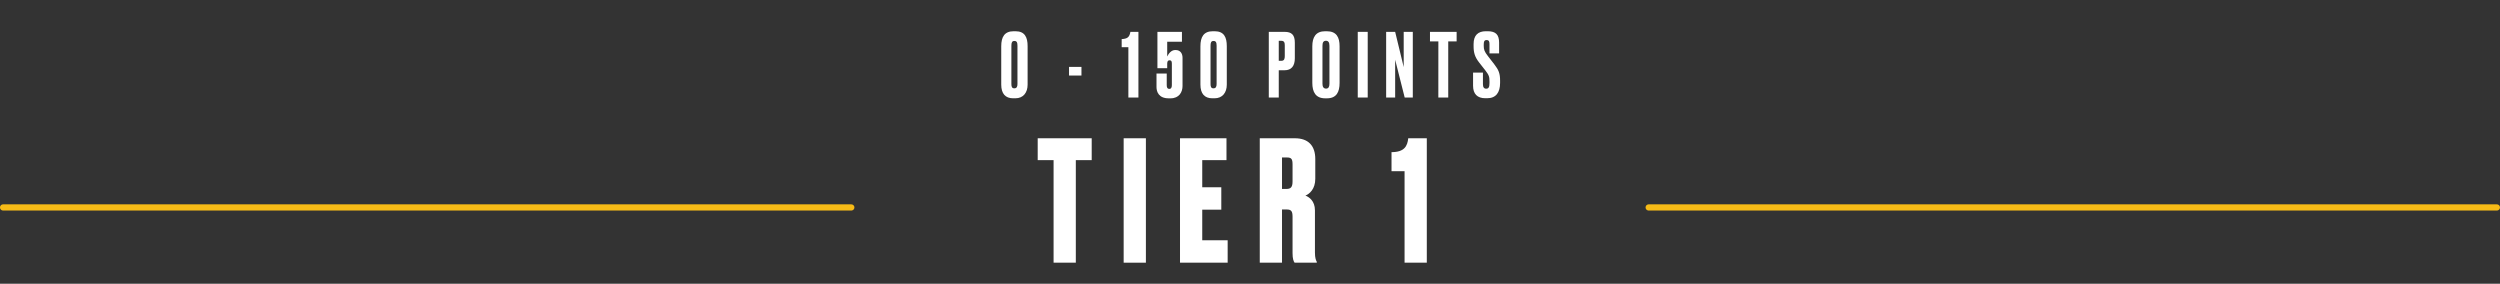 <?xml version="1.0" encoding="utf-8"?>
<!-- Generator: Adobe Illustrator 25.2.1, SVG Export Plug-In . SVG Version: 6.00 Build 0)  -->
<svg version="1.1" id="Layer_1" xmlns="http://www.w3.org/2000/svg" xmlns:xlink="http://www.w3.org/1999/xlink" x="0px" y="0px"
	 viewBox="0 0 810.57 92" style="enable-background:new 0 0 810.57 92;" xml:space="preserve">
<rect x="0" y="0" width="810.57" height="92" fill="#333333" stroke="none"/>
<style type="text/css">
	.st0{enable-background:new    ;}
	.st1{fill:#FFFFFF;}
	.st2{fill:none;stroke:#F7BB16;stroke-width:2;stroke-linecap:round;stroke-miterlimit:10;}
</style>
<g id="Group_14" transform="translate(-135.399 -1445.67)">
	<g class="st0">
		<path class="st1" d="M477,1497.6h-5.15v-7.1h17.51v7.1h-5.15v33.23H477V1497.6z"/>
		<path class="st1" d="M506.93,1530.84h-7.21v-40.34h7.21V1530.84z"/>
		<path class="st1" d="M533.06,1490.5v7.1h-7.86v8.78h6.18v7.27h-6.18v9.92h8.24v7.26h-15.45v-40.34L533.06,1490.5L533.06,1490.5z"
			/>
		<path class="st1" d="M551.06,1530.84h-7.21v-40.34h11.38c4.39,0,6.62,2.44,6.62,6.72v6.45c0,3.25-1.84,4.88-3.2,5.42
			c1.19,0.43,3.09,1.74,3.09,4.77v13.72c0,1.74,0.33,2.49,0.6,2.98v0.27h-7.21c-0.33-0.43-0.65-1.3-0.65-3.09v-11.76
			c0-1.84-0.43-2.39-1.9-2.39h-1.52L551.06,1530.84L551.06,1530.84z M551.06,1506.93h1.41c1.41,0,2.01-0.54,2.01-2.44v-5.48
			c0-1.73-0.33-2.28-1.79-2.28h-1.63V1506.93z"/>
		<path class="st1" d="M586.57,1501.18V1495c4.23,0,5.15-2.01,5.42-4.5h6.02v40.34h-7.21v-29.66L586.57,1501.18L586.57,1501.18z"/>
	</g>
	<line id="Line_1" class="st2" x1="669.94" y1="1512.93" x2="944.96" y2="1512.93"/>
	<line id="Line_2" class="st2" x1="136.4" y1="1512.93" x2="411.42" y2="1512.93"/>
</g>
<g>
	<path class="st1" d="M333.18,27.44c0,2.55-1.37,4.43-3.98,4.43h-0.71c-2.52,0-3.86-1.52-3.86-4.43V15.02
		c0-3.09,1.09-4.89,4.03-4.89h0.6c3.03,0,3.92,1.97,3.92,4.83L333.18,27.44L333.18,27.44z M329.89,14.85c0-1.09-0.23-1.57-1-1.57
		s-0.97,0.51-0.97,1.57v12.36c0,0.77,0.11,1.43,0.94,1.43c0.83,0,1.03-0.6,1.03-1.43V14.85z"/>
	<path class="st1" d="M350.64,21.69v2.8h-4.03v-2.8H350.64z"/>
	<path class="st1" d="M363.68,15.31v-2.63c1.92-0.11,2.52-0.66,2.83-2.35h2.6v21.29h-3.26V15.31H363.68z"/>
	<path class="st1" d="M375.27,22.09V10.33h7.95v3.2h-4.78v4.78c0.54-1.12,1.43-2.09,2.6-2.09h0.11c1.69,0,2.26,1.29,2.26,2.52v9.13
		c0,2-1.09,4.01-3.89,4.01h-0.6c-3.26,0-3.95-2.15-3.95-3.66v-4.38h3.32v3.75c0,0.72,0.17,1.23,0.86,1.23c0.6,0,0.8-0.54,0.8-1.23
		v-6.78c0-0.6,0-1.26-0.74-1.26c-0.71,0-0.77,0.66-0.77,1.26v1.29h-3.17V22.09L375.27,22.09z"/>
	<path class="st1" d="M397.76,27.44c0,2.55-1.37,4.43-3.98,4.43h-0.71c-2.52,0-3.86-1.52-3.86-4.43V15.02
		c0-3.09,1.09-4.89,4.03-4.89h0.6c3.03,0,3.92,1.97,3.92,4.83V27.44z M394.46,14.85c0-1.09-0.23-1.57-1-1.57
		c-0.77,0-0.97,0.51-0.97,1.57v12.36c0,0.77,0.11,1.43,0.94,1.43c0.83,0,1.03-0.6,1.03-1.43V14.85L394.46,14.85z"/>
	<path class="st1" d="M414.61,22.78v8.84h-3.23V10.33h5.12c2.29,0,3.32,0.97,3.32,3.52v5.04c0,2.52-1.12,3.89-3.32,3.89
		L414.61,22.78L414.61,22.78z M414.61,19.72h0.83c0.97,0,1.12-0.69,1.12-1.54v-3.49c0-0.83-0.17-1.46-1.12-1.46h-0.83V19.72z"/>
	<path class="st1" d="M434.33,26.87c0,2.98-1,5.01-4.12,5.01h-0.54c-3.09,0-4.18-2.03-4.18-5.01V15.02c0-2.95,1.12-4.89,4.15-4.89
		h0.54c3.15,0,4.15,1.95,4.15,4.86V26.87L434.33,26.87z M431.04,14.85c0-1.12-0.37-1.63-1.12-1.63c-0.83,0-1.14,0.54-1.14,1.63V27.1
		c0,0.92,0.26,1.63,1.17,1.63c0.86,0,1.09-0.71,1.09-1.63V14.85z"/>
	<path class="st1" d="M443.45,31.62h-3.23V10.33h3.23V31.62z"/>
	<path class="st1" d="M452.35,10.33l2.77,11.42V10.33h2.95v21.29h-2.63l-3.09-12.25v12.25h-2.92V10.33H452.35z"/>
	<path class="st1" d="M466.36,13.42h-2.72v-3.09h8.64v3.09h-2.72v18.2h-3.21L466.36,13.42L466.36,13.42z"/>
	<path class="st1" d="M477.61,27.81v-4.26h3.2v3.72c0,0.97,0.31,1.49,1.06,1.49c0.77,0,1.06-0.51,1.06-1.83v-0.49
		c0-1.52-0.14-2.06-1.32-3.58l-2.06-2.63c-1.37-1.77-1.77-3.15-1.77-5.26v-0.69c0-2.83,1.43-4.15,3.98-4.15h0.6
		c2.66,0,3.69,1.17,3.69,3.69v3.49h-3.12v-3.06c0-0.72-0.14-1.26-0.92-1.26s-0.94,0.49-0.94,1.49v0.4c0,1.2,0.23,1.86,1.32,3.26
		l2.06,2.66c1.46,1.89,1.92,2.98,1.92,5.38v0.69c0,3.12-1.34,4.98-4.18,4.98h-0.63C478.99,31.85,477.61,30.45,477.61,27.81z"/>
</g>
</svg>
